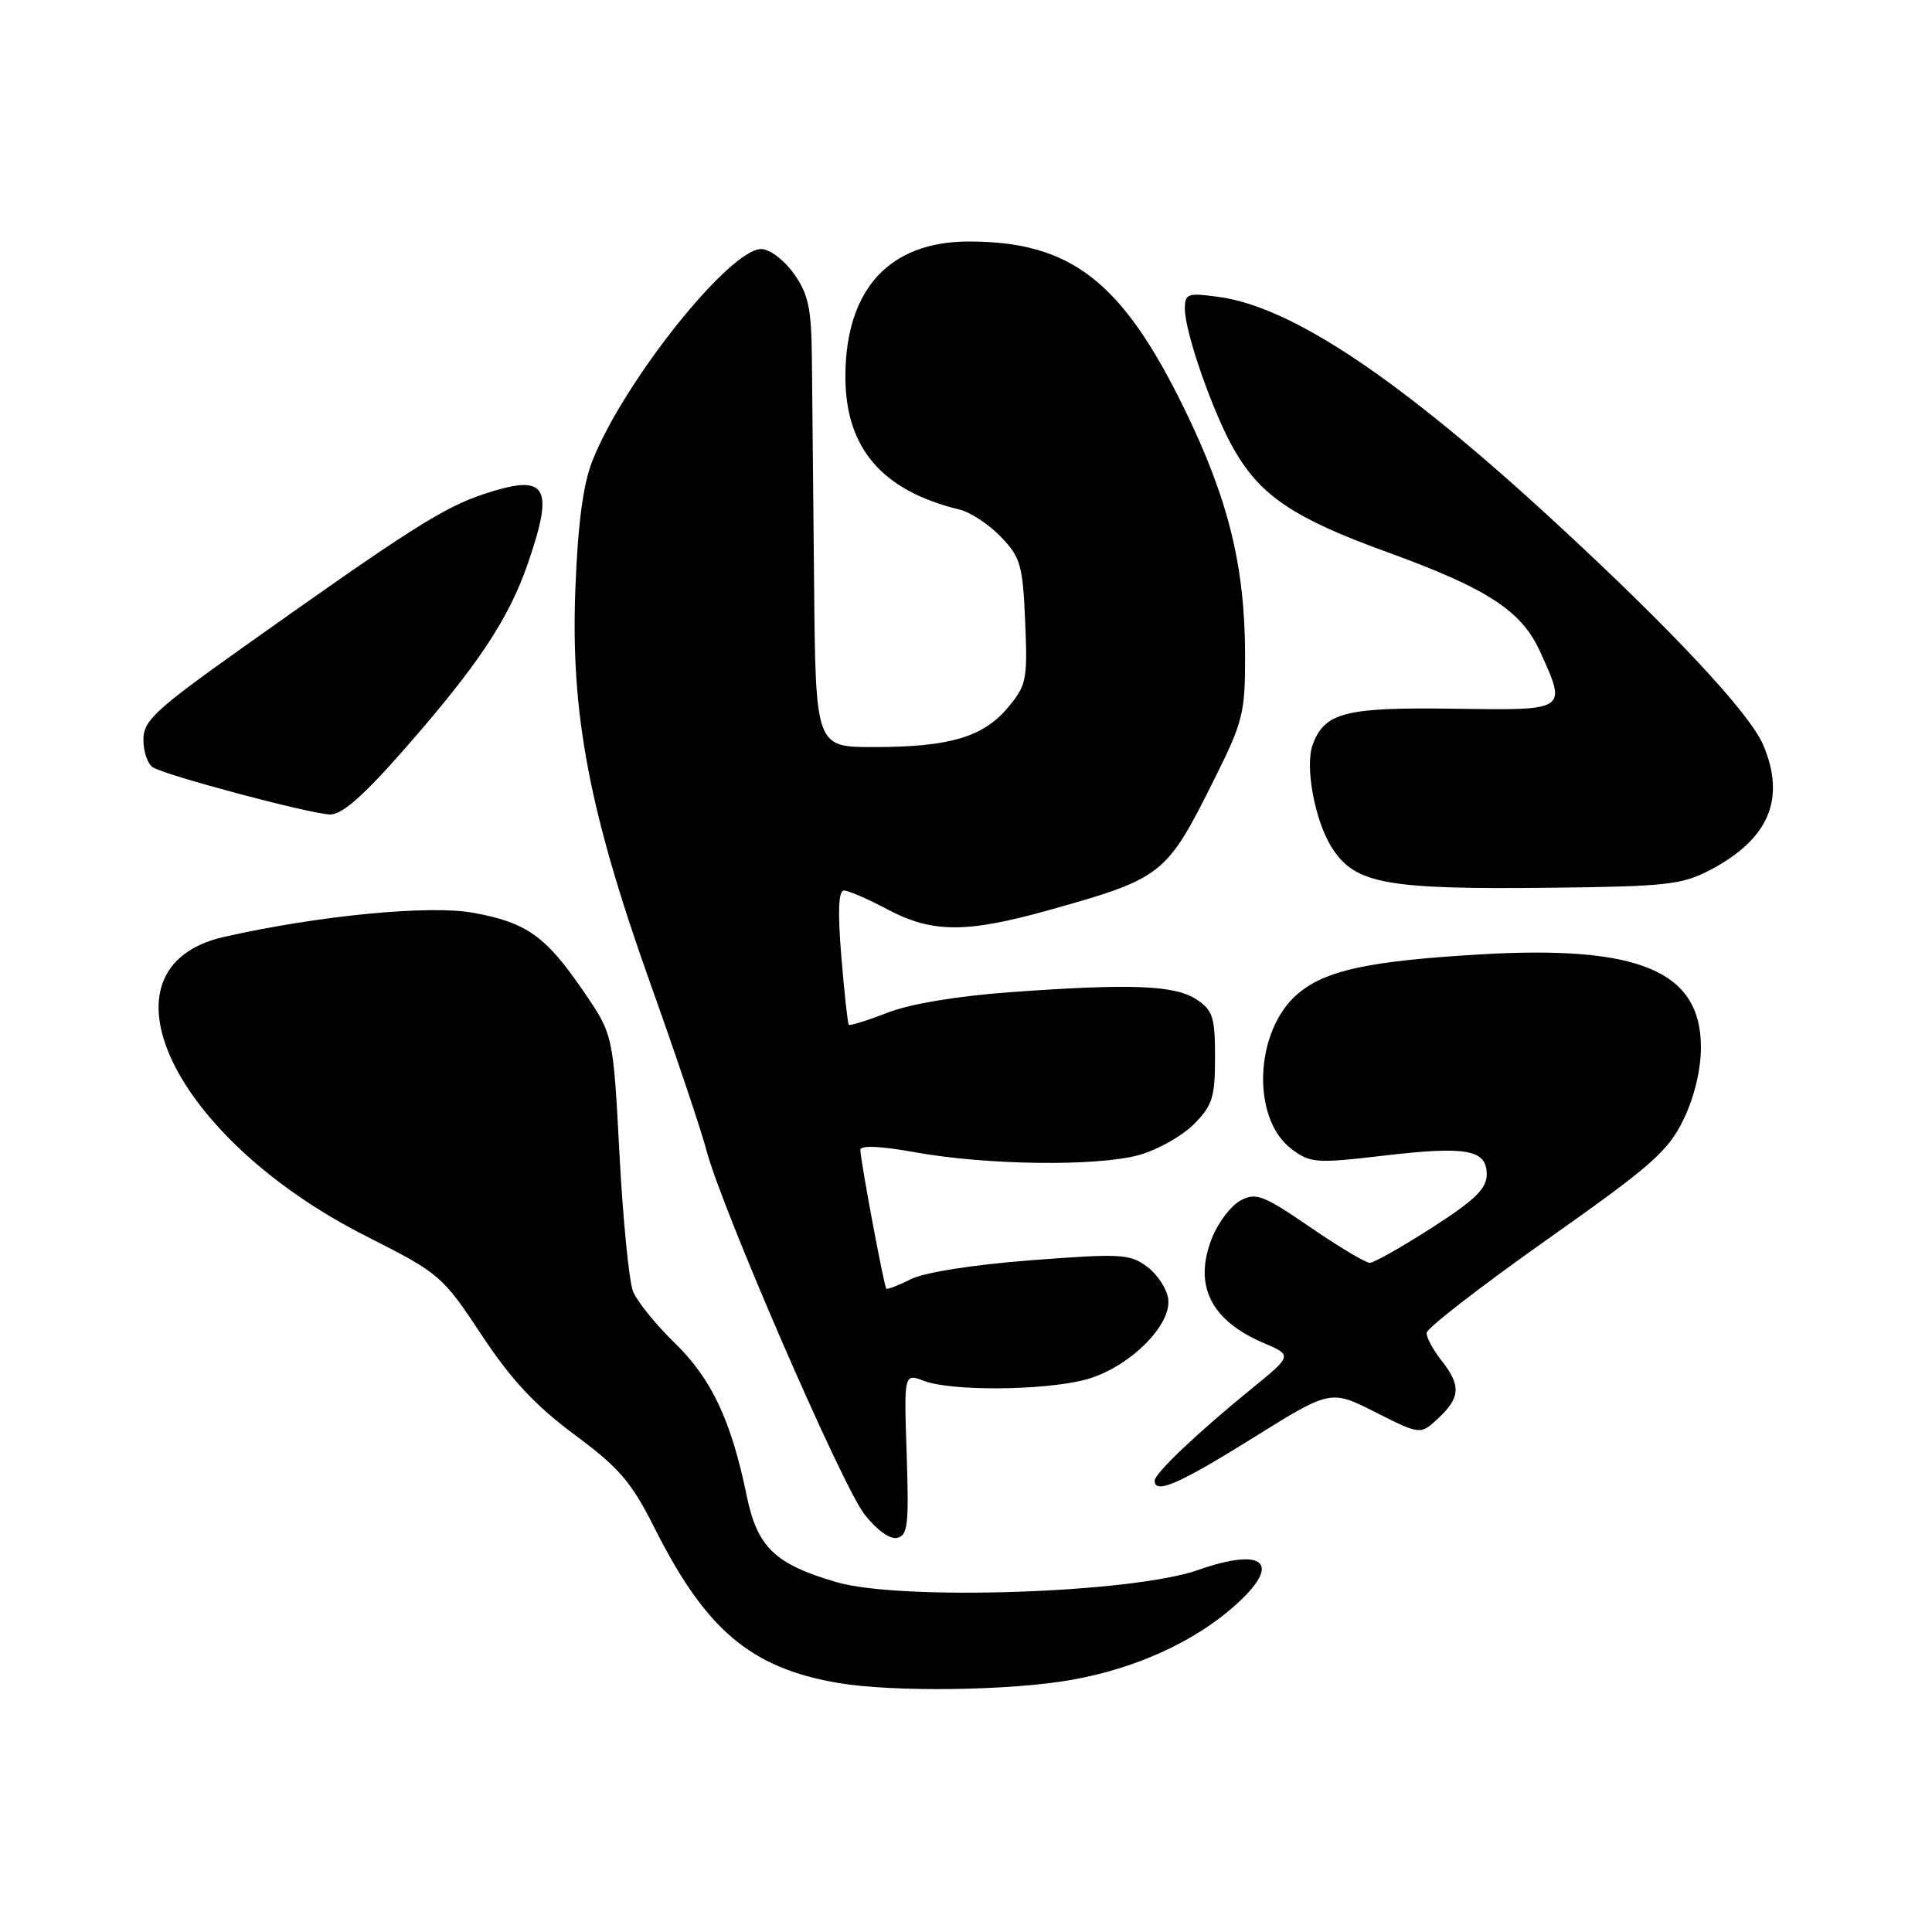 <?xml version="1.0" encoding="UTF-8" standalone="no"?>
<!DOCTYPE svg PUBLIC "-//W3C//DTD SVG 1.1//EN" "http://www.w3.org/Graphics/SVG/1.1/DTD/svg11.dtd" >
<svg xmlns="http://www.w3.org/2000/svg" xmlns:xlink="http://www.w3.org/1999/xlink" version="1.1" viewBox="0 0 256 256">
 <g >
 <path fill="currentColor"
d=" M 142.05 222.58 C 150.41 221.09 158.08 217.62 163.46 212.90 C 169.96 207.19 167.72 204.89 158.73 208.04 C 150.03 211.10 119.39 212.13 110.88 209.65 C 102.70 207.28 100.35 205.03 98.95 198.23 C 96.89 188.22 94.28 182.69 89.42 177.97 C 86.89 175.51 84.39 172.41 83.87 171.08 C 83.35 169.75 82.54 161.56 82.08 152.88 C 81.25 137.10 81.25 137.10 77.34 131.39 C 72.33 124.05 69.81 122.25 62.72 120.95 C 56.94 119.89 42.31 121.30 29.74 124.13 C 12.03 128.12 22.76 150.77 48.55 163.82 C 58.28 168.74 58.62 169.03 63.80 176.87 C 67.71 182.79 70.92 186.23 76.10 190.08 C 82.03 194.47 83.66 196.37 86.69 202.39 C 93.50 215.96 99.45 221.00 111.00 222.99 C 118.26 224.24 133.90 224.04 142.05 222.58 Z  M 120.14 192.71 C 119.78 181.96 119.78 181.96 122.45 182.98 C 126.04 184.34 138.02 184.27 143.65 182.86 C 149.33 181.43 155.23 175.75 154.80 172.15 C 154.63 170.80 153.38 168.87 152.00 167.85 C 149.70 166.14 148.49 166.08 136.63 166.99 C 129.03 167.57 122.52 168.59 120.72 169.49 C 119.04 170.33 117.57 170.89 117.44 170.75 C 117.13 170.43 114.00 153.67 114.00 152.36 C 114.00 151.74 116.71 151.86 121.25 152.68 C 130.75 154.40 145.37 154.58 150.91 153.05 C 153.33 152.38 156.59 150.56 158.16 149.00 C 160.65 146.50 161.00 145.42 161.00 140.10 C 161.00 134.77 160.70 133.85 158.54 132.43 C 155.65 130.54 149.90 130.31 134.00 131.46 C 126.92 131.97 120.62 133.01 117.62 134.18 C 114.94 135.22 112.62 135.94 112.47 135.79 C 112.32 135.63 111.88 131.56 111.48 126.75 C 110.99 120.78 111.10 118.00 111.83 118.00 C 112.41 118.00 115.01 119.12 117.60 120.50 C 123.50 123.64 128.05 123.66 139.00 120.59 C 154.08 116.36 154.55 115.99 160.89 103.27 C 164.72 95.61 165.00 94.47 164.98 86.77 C 164.96 75.00 162.76 66.11 156.93 54.16 C 148.67 37.25 141.90 32.00 128.38 32.00 C 117.86 32.01 112.07 38.30 112.02 49.79 C 111.98 59.34 116.83 65.02 127.14 67.52 C 128.59 67.87 131.07 69.50 132.64 71.15 C 135.23 73.85 135.53 74.90 135.84 82.38 C 136.17 90.09 136.02 90.82 133.53 93.78 C 130.26 97.67 125.79 98.99 115.79 98.99 C 108.07 99.00 108.07 99.00 107.87 77.25 C 107.75 65.29 107.62 51.90 107.58 47.50 C 107.51 40.81 107.12 38.97 105.18 36.25 C 103.89 34.44 101.98 33.00 100.87 33.00 C 96.66 33.00 82.70 50.49 78.52 61.00 C 77.27 64.13 76.58 69.29 76.24 78.00 C 75.59 94.60 78.08 107.65 86.23 130.47 C 89.57 139.83 92.91 149.75 93.63 152.50 C 95.66 160.17 111.48 196.63 114.50 200.59 C 116.08 202.66 117.87 203.97 118.84 203.78 C 120.29 203.49 120.45 202.09 120.14 192.71 Z  M 165.98 190.56 C 176.30 184.12 176.30 184.12 182.26 187.13 C 188.22 190.14 188.22 190.14 190.61 187.90 C 193.52 185.16 193.60 183.58 191.00 180.27 C 189.90 178.87 189.01 177.23 189.03 176.62 C 189.05 176.00 196.19 170.47 204.91 164.31 C 218.81 154.50 221.05 152.54 223.07 148.35 C 224.51 145.38 225.38 141.75 225.38 138.75 C 225.38 128.65 217.14 125.21 196.00 126.47 C 181.33 127.34 175.67 128.57 171.99 131.66 C 166.22 136.52 165.75 148.23 171.16 152.27 C 173.62 154.11 174.45 154.17 183.15 153.15 C 194.33 151.83 197.00 152.31 197.00 155.62 C 197.00 157.50 195.43 159.02 189.75 162.67 C 185.76 165.23 182.05 167.32 181.50 167.33 C 180.95 167.33 177.38 165.20 173.58 162.59 C 167.40 158.36 166.41 157.98 164.38 159.07 C 163.13 159.73 161.43 161.96 160.61 164.01 C 158.11 170.26 160.39 174.93 167.38 177.93 C 171.26 179.59 171.26 179.59 165.88 183.98 C 158.64 189.87 153.00 195.23 153.00 196.20 C 153.00 198.04 156.23 196.64 165.98 190.56 Z  M 226.66 115.25 C 234.40 111.16 236.65 105.84 233.64 98.72 C 231.86 94.51 221.53 83.45 206.00 69.14 C 185.45 50.20 171.23 40.68 161.49 39.34 C 157.36 38.78 157.00 38.90 157.00 40.90 C 157.00 44.08 160.78 54.86 163.60 59.72 C 167.10 65.74 171.53 68.70 183.70 73.12 C 197.08 77.97 201.60 80.91 204.06 86.32 C 207.64 94.21 207.77 94.13 192.70 93.91 C 178.29 93.70 175.56 94.39 173.96 98.61 C 172.85 101.52 174.24 108.92 176.57 112.46 C 179.63 117.13 183.79 117.88 205.50 117.63 C 220.85 117.46 222.90 117.23 226.66 115.25 Z  M 53.60 99.25 C 63.36 88.12 67.43 81.99 69.97 74.59 C 73.50 64.31 72.45 62.69 64.04 65.49 C 58.76 67.24 54.07 70.23 32.25 85.74 C 20.53 94.07 19.00 95.49 19.00 98.02 C 19.00 99.59 19.56 101.24 20.25 101.67 C 21.98 102.76 41.00 107.83 43.71 107.92 C 45.29 107.98 48.13 105.49 53.60 99.25 Z "/>
</g>
</svg>